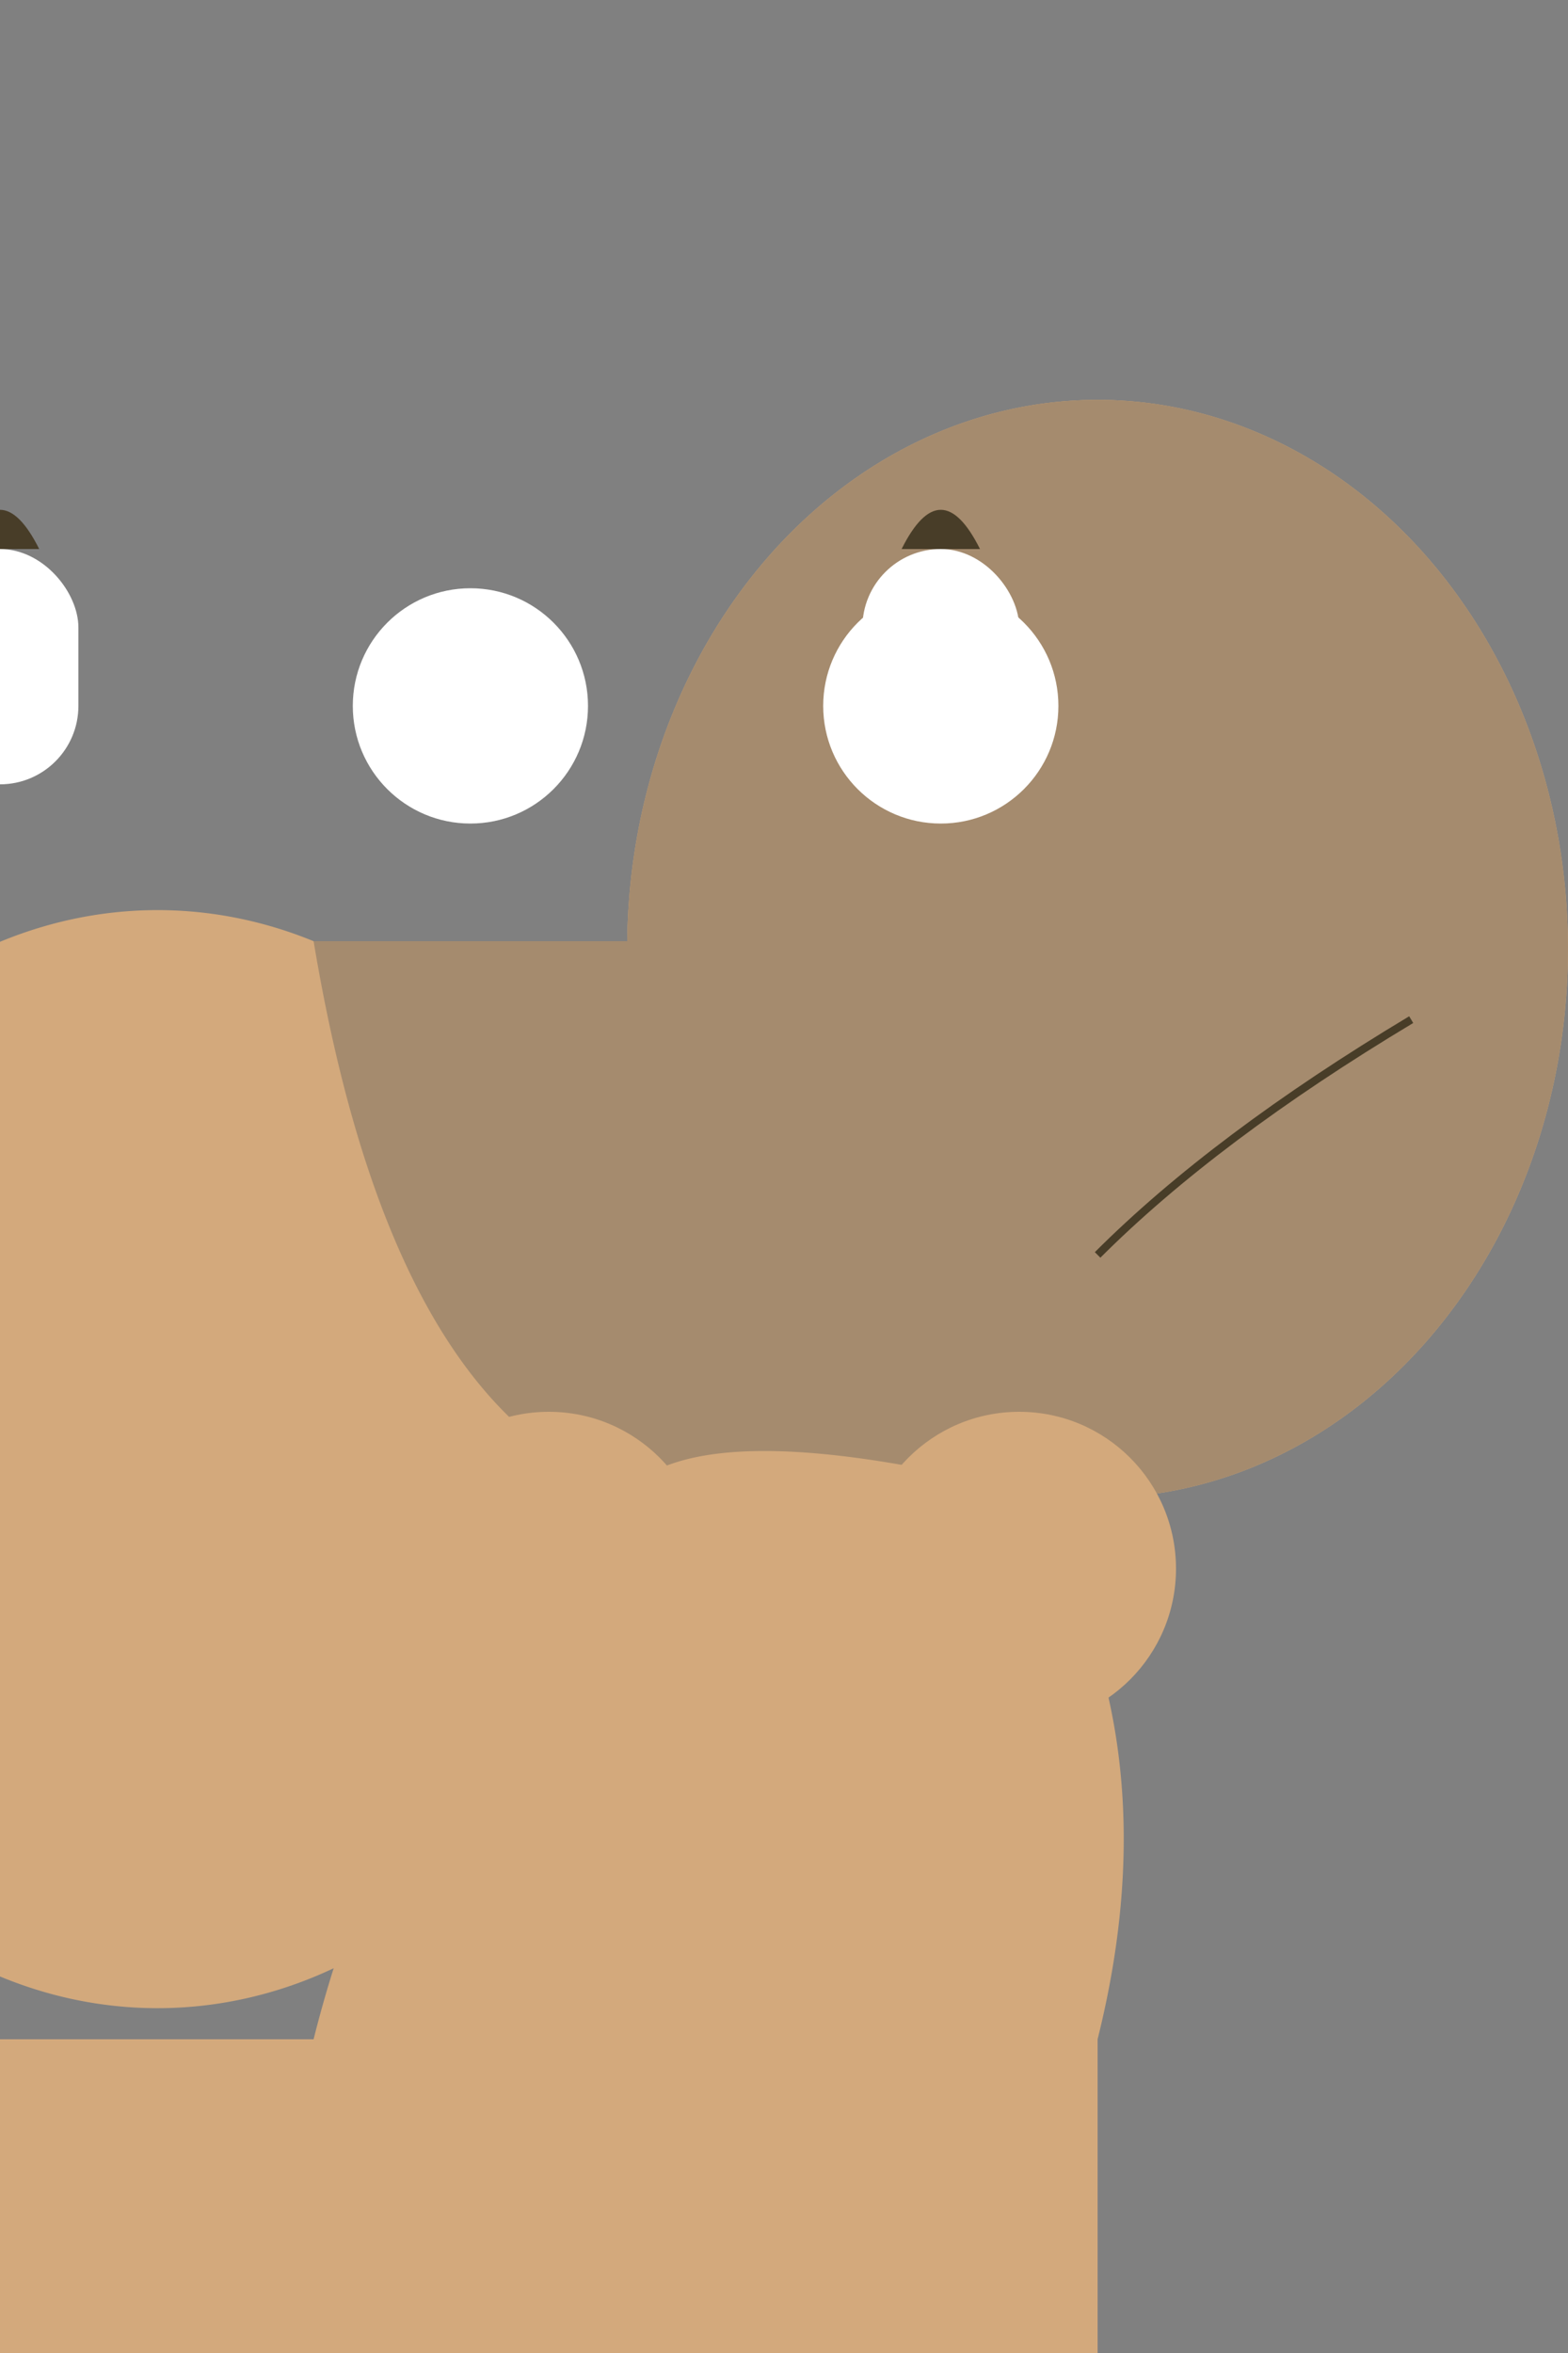 <svg xmlns="http://www.w3.org/2000/svg" viewBox="0 0 200 300">
  <rect x="0" y="0" width="200" height="300" fill="#808080" stroke="none"/>
  <!-- Skin -->
  <path d="M40 120 A60,70 0 1,0 80 190 Q50 220, 40 260 H-10 V300 H140 V260 Q150 220, 130 190 A60,70 0 1,0 80 120 Z" fill="#D3A97C"/>

  <!-- Fur shading -->
  <path d="M40 120 Q50 180, 80 190 Q90 180, 130 190 A60,70 0 1,0 80 120" fill="#A58B6E"/>

  <!-- Eyes -->
  <circle cx="60" cy="90" r="15" fill="#FFFFFF"/>
  <circle cx="120" cy="90" r="15" fill="#FFFFFF"/>

  <!-- Inner ears -->
  <rect x="-10" y="70" width="20" height="30" rx="10" fill="#FFFFFF"/>
  <rect x="110" y="70" width="20" height="30" rx="10" fill="#FFFFFF"/>

  <!-- Tail -->
  <path d="M140 160 Q155 145, 180 130" stroke="#483D28" fill="transparent"/>

  <!-- Legs -->
  <rect x="-10" y="190" width="20" height="60" rx="10" fill="#D3A97C"/>
  <circle cx="70" cy="200" r="20" fill="#D3A97C"/>
  <circle cx="130" cy="200" r="20" fill="#D3A97C"/>

  <!-- Outer ears -->
  <path d="M-5 70 Q0 60, 5 70 Z" fill="#483D28"/>
  <path d="M115 70 Q120 60, 125 70 Z" fill="#483D28"/>

</svg>